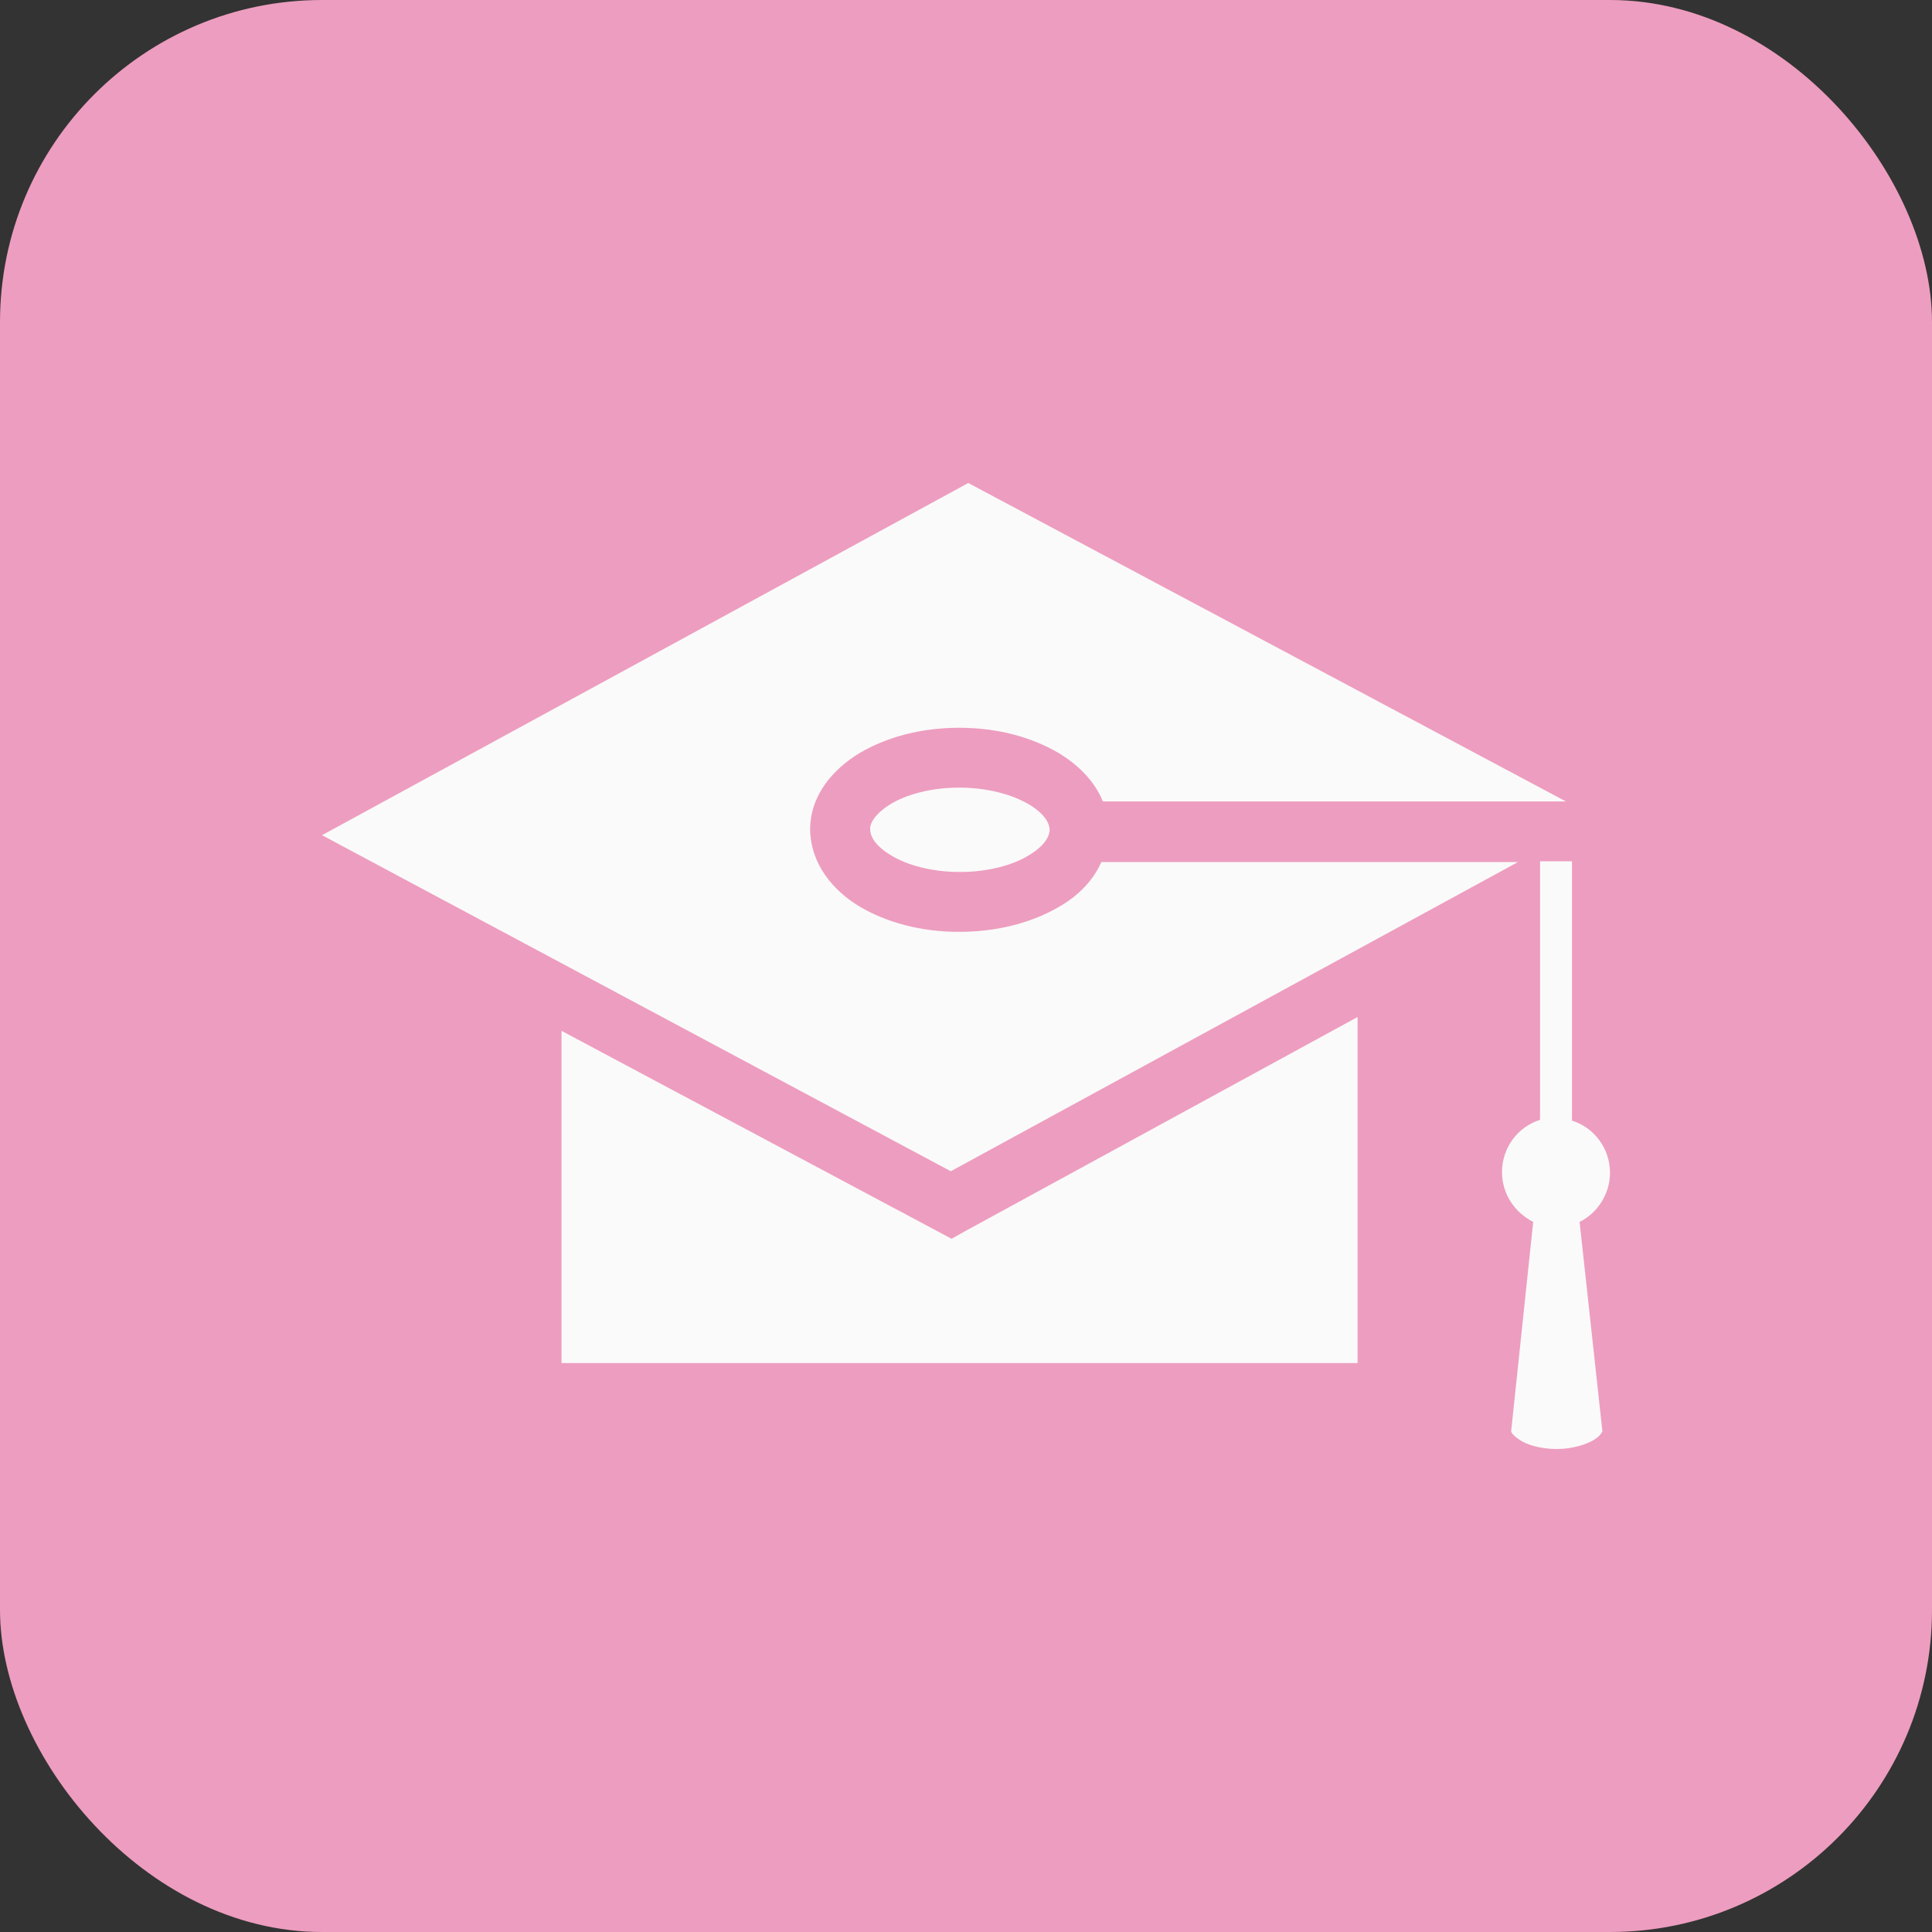 <?xml version="1.0" encoding="UTF-8"?> <svg xmlns="http://www.w3.org/2000/svg" width="72" height="72" viewBox="0 0 72 72" fill="none"><rect x="0" y="0" width="72" height="72" fill="#333333" stroke="none"/><rect width="72" height="72" rx="12" fill="#ED9DBF"></rect><path d="M56.571 32.126H41.044C40.732 32.84 40.137 33.412 39.485 33.784C38.465 34.384 37.162 34.728 35.745 34.728C34.328 34.728 33.053 34.384 32.033 33.784C31.041 33.184 30.22 32.211 30.191 30.924C30.191 29.638 31.041 28.666 32.033 28.065C33.053 27.465 34.328 27.122 35.745 27.122C37.162 27.122 38.437 27.465 39.457 28.065C40.165 28.494 40.789 29.095 41.1 29.867H58.357L36.085 18L12 31.125L35.433 43.649L56.571 32.126Z" fill="#FAFAFA"></path><path d="M35.745 29.352C34.697 29.352 33.761 29.609 33.166 29.981C32.571 30.353 32.401 30.724 32.43 30.924C32.43 31.125 32.571 31.496 33.195 31.868C33.79 32.24 34.725 32.497 35.773 32.497C36.822 32.497 37.757 32.24 38.352 31.868C38.975 31.496 39.117 31.125 39.117 30.924C39.117 30.724 38.975 30.353 38.352 29.981C37.728 29.609 36.793 29.352 35.745 29.352Z" fill="#FAFAFA"></path><path d="M35.462 46.165L20.926 38.416V50.797H50.593V37.901L35.972 45.879L35.462 46.165Z" fill="#FAFAFA"></path><path d="M60 43.706C60 42.791 59.405 42.019 58.583 41.762V32.097H57.393V41.733C56.572 41.99 55.976 42.763 55.976 43.678C55.976 44.507 56.458 45.193 57.138 45.536L56.316 53.342C56.316 53.371 56.373 53.485 56.628 53.657C56.911 53.857 57.45 54 58.017 54C58.612 54 59.122 53.828 59.405 53.657C59.632 53.514 59.688 53.4 59.717 53.342L58.867 45.536C59.518 45.222 60 44.507 60 43.706Z" fill="#FAFAFA"></path></svg> 